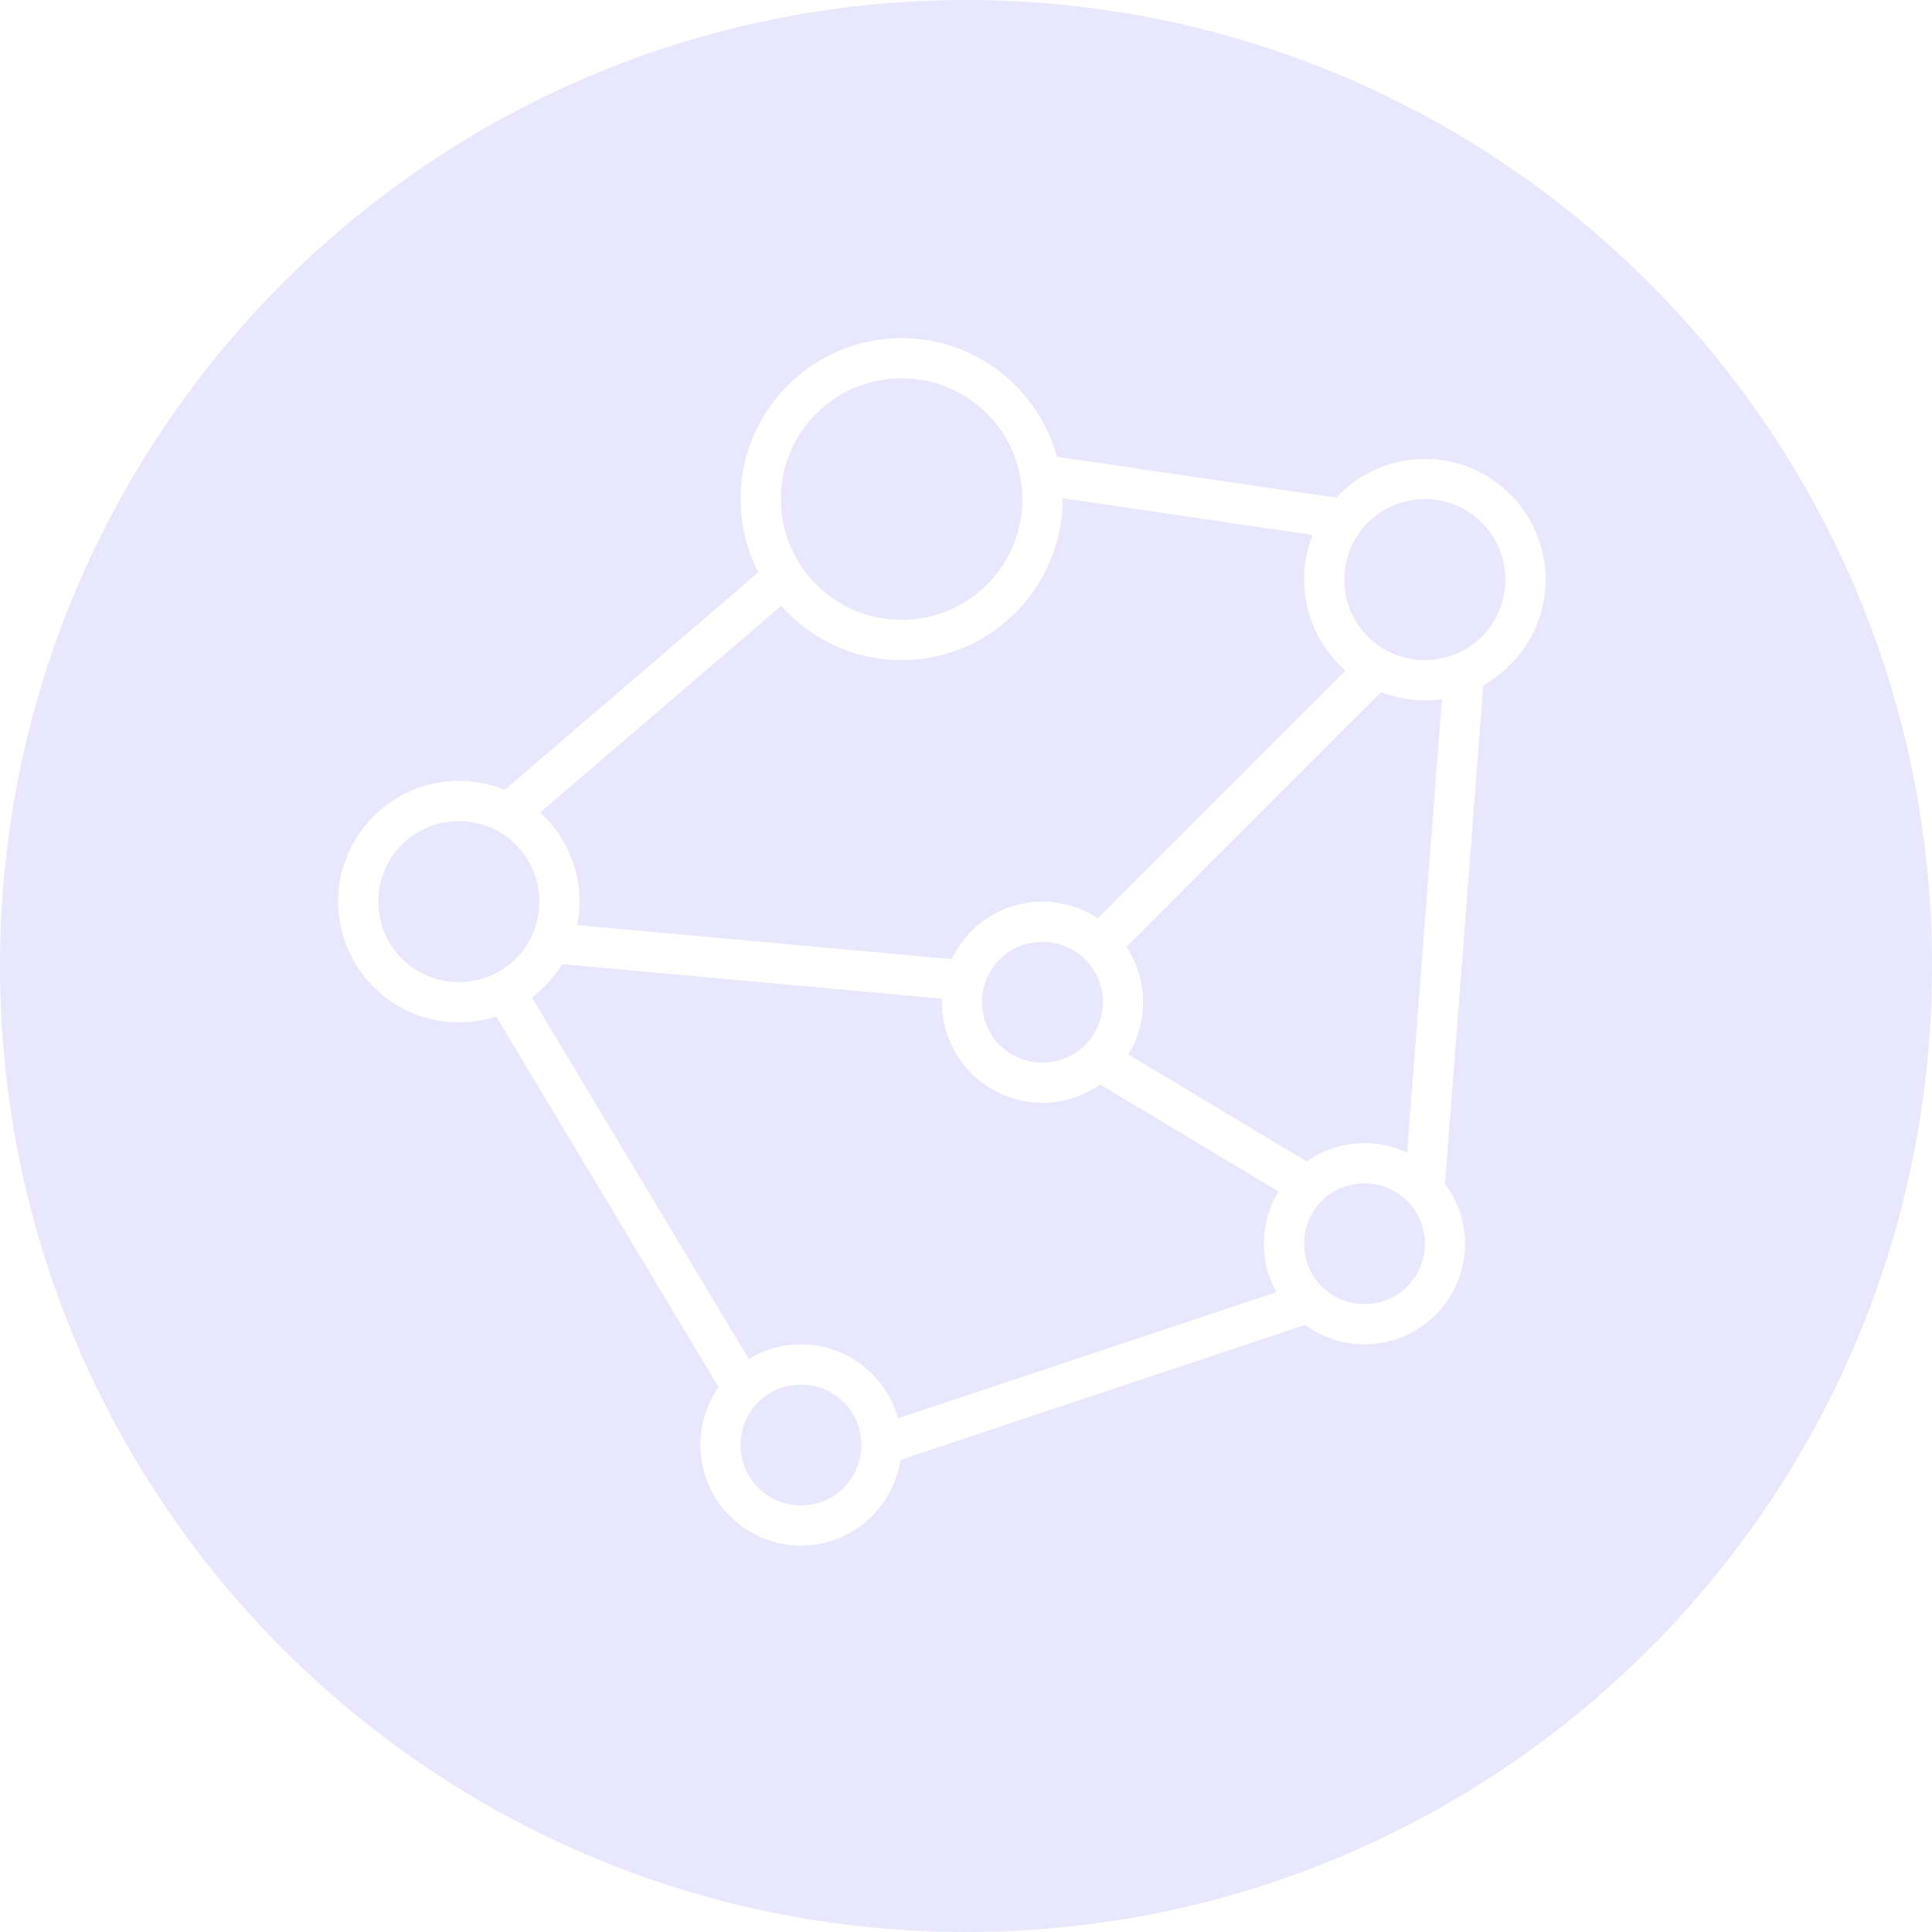 <svg width="40" height="40" viewBox="0 0 40 40" fill="none" xmlns="http://www.w3.org/2000/svg">
<path fill-rule="evenodd" clip-rule="evenodd" d="M40 20C40 31.046 31.046 40 20 40C8.954 40 0 31.046 0 20C0 8.954 8.954 0 20 0C31.046 0 40 8.954 40 20ZM11.183 16.822C11.684 17.28 12 17.938 12 18.667C12 18.833 11.984 18.996 11.952 19.153L19.702 19.858C20.038 19.155 20.756 18.667 21.583 18.667C22.006 18.667 22.401 18.794 22.731 19.014L27.86 13.884C27.334 13.425 27 12.75 27 12C27 11.674 27.063 11.362 27.178 11.076L22 10.315L22 10.333C22 12.169 20.503 13.667 18.667 13.667C17.677 13.667 16.786 13.232 16.175 12.543L11.183 16.822ZM27.666 10.305L21.883 9.457C21.496 8.044 20.2 7 18.667 7C16.831 7 15.333 8.497 15.333 10.333C15.333 10.879 15.466 11.396 15.7 11.851L10.447 16.354C10.155 16.233 9.835 16.167 9.5 16.167C8.124 16.167 7 17.291 7 18.667C7 20.043 8.124 21.167 9.5 21.167C9.769 21.167 10.029 21.124 10.273 21.044L14.879 28.722C14.641 29.061 14.5 29.473 14.5 29.917C14.5 31.062 15.438 32 16.583 32C17.624 32 18.494 31.226 18.644 30.225L27.024 27.431C27.369 27.684 27.793 27.833 28.25 27.833C29.396 27.833 30.333 26.896 30.333 25.75C30.333 25.284 30.178 24.853 29.917 24.505L30.711 14.185C31.478 13.758 32 12.937 32 12C32 10.624 30.876 9.5 29.5 9.5C28.777 9.5 28.123 9.811 27.666 10.305ZM29.854 14.475C29.738 14.492 29.62 14.5 29.5 14.5C29.181 14.5 28.875 14.439 28.593 14.329L23.32 19.603C23.539 19.932 23.667 20.327 23.667 20.75C23.667 21.145 23.555 21.516 23.362 21.832L27.054 24.047C27.393 23.808 27.806 23.667 28.25 23.667C28.565 23.667 28.863 23.737 29.132 23.864L29.854 14.475ZM22.778 22.454L26.471 24.669C26.278 24.985 26.167 25.355 26.167 25.75C26.167 26.113 26.261 26.455 26.426 26.753L18.592 29.365C18.349 28.485 17.538 27.833 16.583 27.833C16.188 27.833 15.818 27.945 15.502 28.138L11.012 20.655C11.261 20.465 11.473 20.229 11.637 19.961L19.501 20.676C19.5 20.701 19.5 20.725 19.5 20.75C19.5 21.896 20.438 22.833 21.583 22.833C22.027 22.833 22.439 22.693 22.778 22.454ZM21.167 10.333C21.167 8.948 20.052 7.833 18.667 7.833C17.281 7.833 16.167 8.948 16.167 10.333C16.167 11.719 17.281 12.833 18.667 12.833C20.052 12.833 21.167 11.719 21.167 10.333ZM11.167 18.667C11.167 17.741 10.425 17 9.5 17C8.575 17 7.833 17.741 7.833 18.667C7.833 19.592 8.575 20.333 9.5 20.333C10.425 20.333 11.167 19.592 11.167 18.667ZM16.583 28.667C17.279 28.667 17.833 29.221 17.833 29.917C17.833 30.612 17.279 31.167 16.583 31.167C15.888 31.167 15.333 30.612 15.333 29.917C15.333 29.221 15.888 28.667 16.583 28.667ZM22.833 20.75C22.833 20.055 22.279 19.5 21.583 19.5C20.888 19.5 20.333 20.055 20.333 20.75C20.333 21.445 20.888 22 21.583 22C22.279 22 22.833 21.445 22.833 20.75ZM28.25 24.5C28.945 24.5 29.5 25.055 29.5 25.75C29.5 26.445 28.945 27 28.25 27C27.555 27 27 26.445 27 25.75C27 25.055 27.555 24.5 28.25 24.5ZM31.167 12C31.167 11.075 30.425 10.333 29.5 10.333C28.575 10.333 27.833 11.075 27.833 12C27.833 12.925 28.575 13.667 29.5 13.667C30.425 13.667 31.167 12.925 31.167 12Z" fill="#E8E7FD"/>
</svg>
